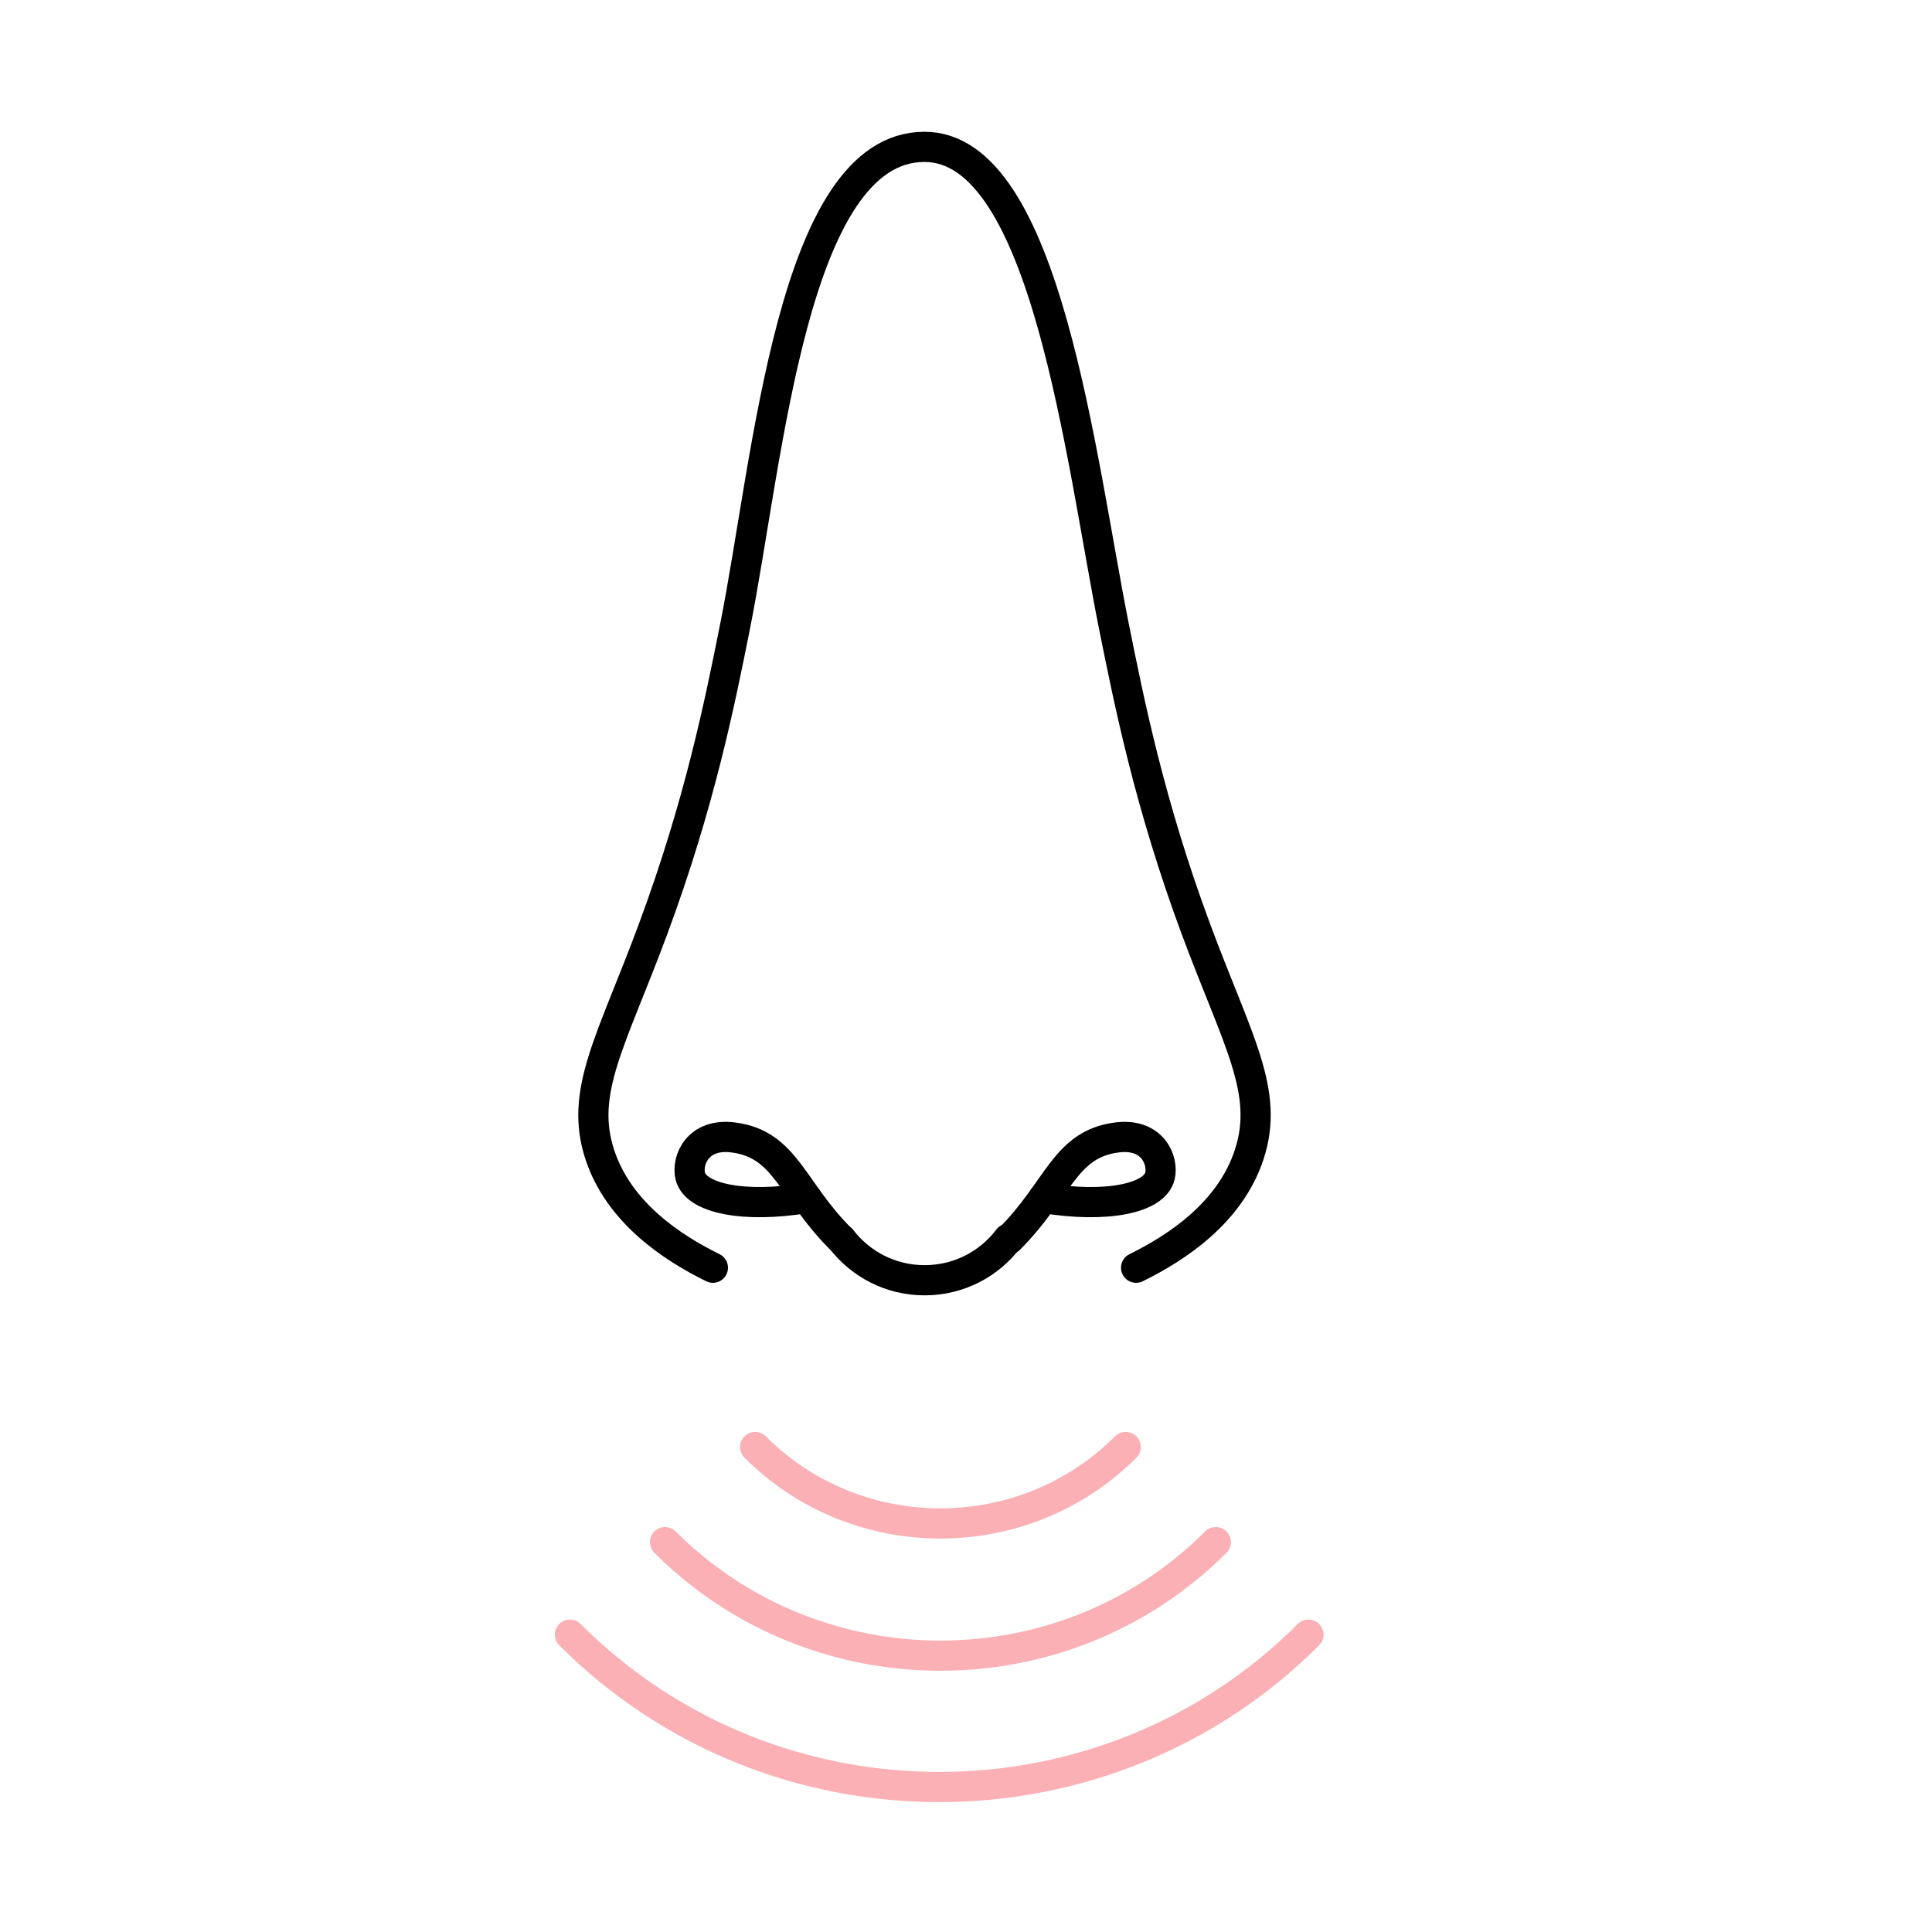 <?xml version="1.0" encoding="UTF-8"?><svg id="Calque_1" xmlns="http://www.w3.org/2000/svg" viewBox="0 0 128 128"><defs><style>.cls-1{stroke:#000;}.cls-1,.cls-2{fill:none;stroke-linecap:round;stroke-linejoin:round;stroke-width:2px;}.cls-2{stroke:#fab0b4;}</style></defs><g><path class="cls-1" d="M75.27,83.99c2.7-1.33,6.22-3.64,7.49-7.49,1.38-4.19-.78-7.54-3.54-14.98-3.07-8.28-4.41-15.01-5.41-19.97-2.22-11.09-4.49-31.82-12.56-31.82-8.77,0-10.34,20.73-12.56,31.82-.99,4.96-2.34,11.69-5.41,19.97-2.75,7.43-4.92,10.79-3.54,14.98,1.27,3.85,4.79,6.16,7.49,7.49"/><path class="cls-1" d="M66.81,82.06c-1.27,1.68-3.28,2.76-5.55,2.76s-4.25-1.07-5.53-2.73"/><path class="cls-1" d="M53.46,79.37c-4.19,.69-7.37,.03-7.73-1.46-.24-1.01,.47-2.86,2.86-2.55,3.48,.45,3.85,3.47,7.13,6.74"/><path class="cls-1" d="M69.12,79.37c4.19,.69,7.37,.03,7.73-1.46,.24-1.01-.47-2.86-2.86-2.55-3.48,.45-3.85,3.47-7.13,6.74"/></g><path class="cls-2" d="M74.58,95.87c-6.75,6.75-17.8,6.75-24.55,0"/><path class="cls-2" d="M80.55,102.17c-10.03,10.03-26.45,10.03-36.49,0"/><path class="cls-2" d="M86.69,108.3c-13.46,13.46-35.48,13.46-48.93,0"/></svg>